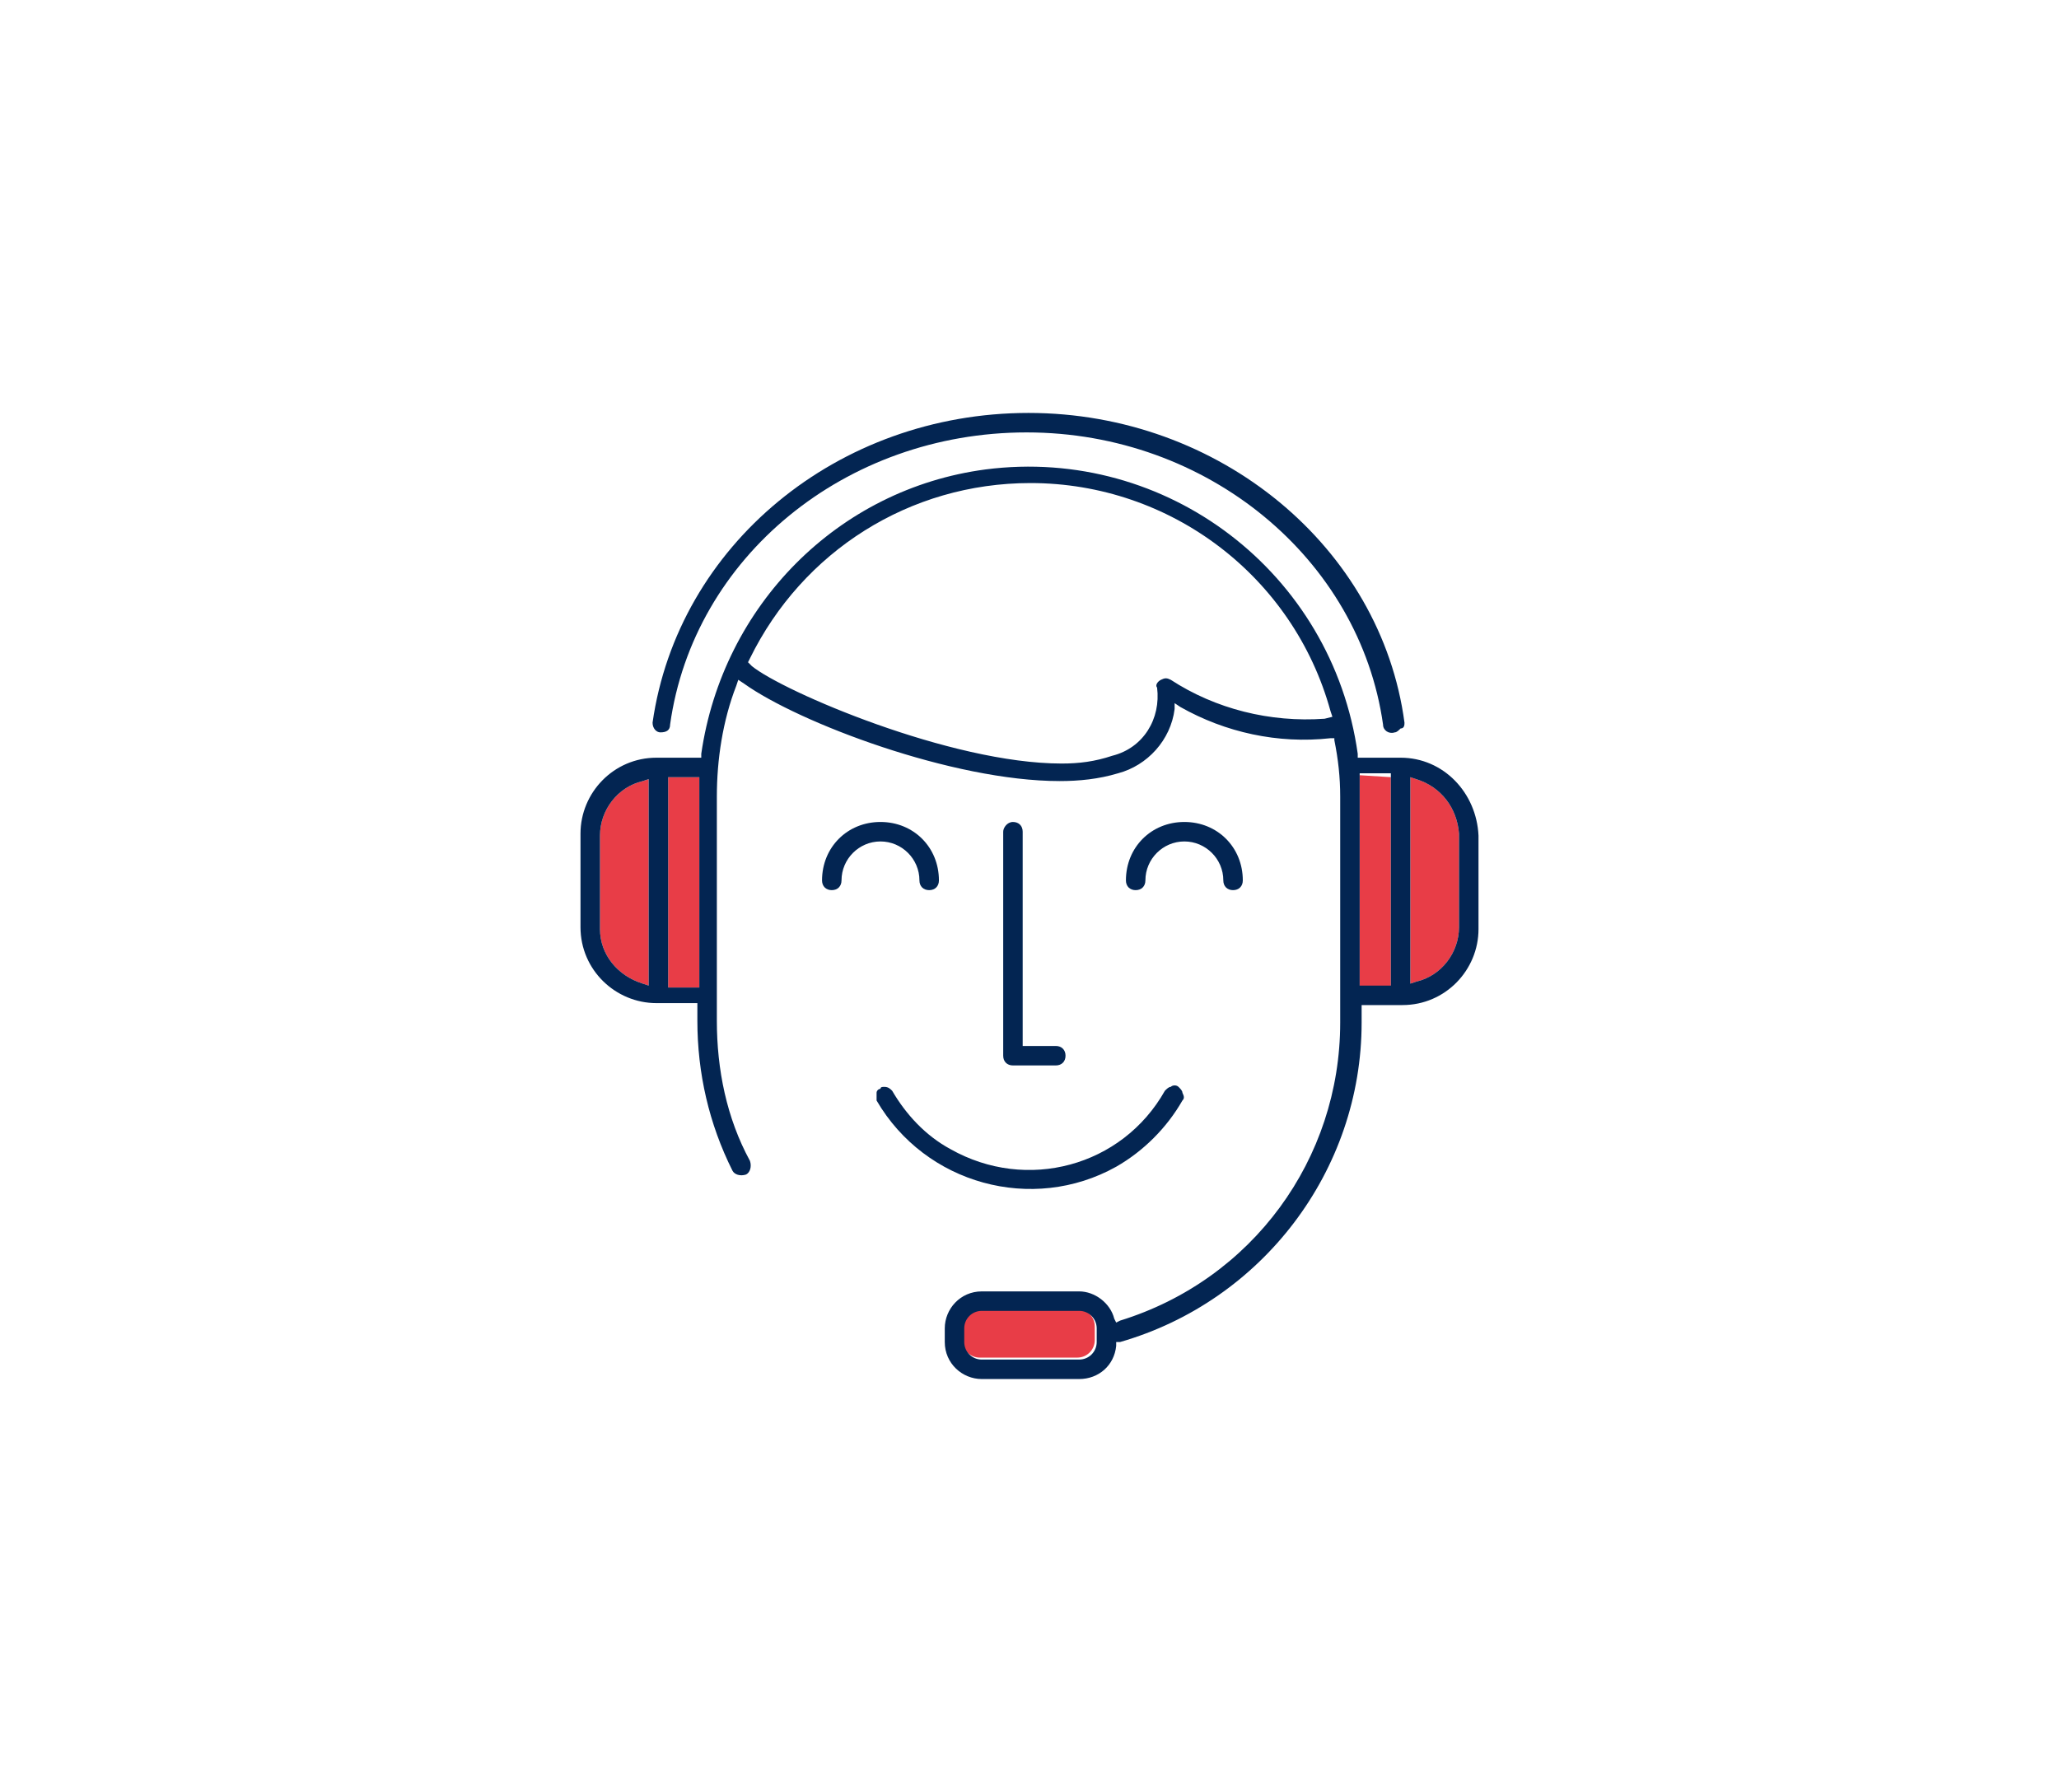 <?xml version="1.0" encoding="utf-8"?>
<!-- Generator: Adobe Illustrator 24.1.0, SVG Export Plug-In . SVG Version: 6.00 Build 0)  -->
<svg version="1.1" id="Calque_1" xmlns="http://www.w3.org/2000/svg" xmlns:xlink="http://www.w3.org/1999/xlink" x="0px" y="0px"
	 viewBox="0 0 105.7 92" style="enable-background:new 0 0 105.7 92;" xml:space="preserve">
<style type="text/css">
	.st0{fill:#E83D47;}
	.st1{fill:#032552;}
</style>
<path class="st0" d="M72.4,39.9l0.3,0.1c1.3,0.4,2.1,1.5,2.2,2.8v4.8c0,1.3-0.9,2.5-2.2,2.8l-0.3,0.1V39.9z"/>
<path class="st0" d="M71.4,39.9v10.8h-1.6v-9.8c0-0.3,0-0.5,0-0.8v-0.3L71.4,39.9z"/>
<path class="st0" d="M33.3,50.6L33,50.5c-1.3-0.4-2.2-1.5-2.2-2.8v-4.8c0-1.3,0.9-2.5,2.2-2.8l0.3-0.1L33.3,50.6z"/>
<path class="st0" d="M35.9,40.1c0,0.2,0,0.5,0,0.8v9.8h-1.6V39.9h1.6L35.9,40.1z"/>
<path class="st0" d="M50.3,67.2h5c0.5,0,0.9,0.4,0.9,0.9v0.7c0,0.5-0.4,0.9-0.9,0.9h-5c-0.5,0-0.9-0.4-0.9-0.9v-0.7
	C49.4,67.6,49.8,67.2,50.3,67.2z"/>
<path class="st1" d="M71.9,38.9h-2.2v-0.2c-1.3-9.3-9.8-15.8-19.1-14.6c-7.6,1-13.5,7-14.6,14.6v0.2h-2.3c-2.2,0-3.9,1.8-3.9,3.9
	v4.8c0,2.2,1.8,3.9,3.9,3.9h2.1v0.9c0,2.7,0.6,5.3,1.8,7.7c0.1,0.2,0.4,0.3,0.7,0.2c0.2-0.1,0.3-0.4,0.2-0.7
	c-1.2-2.2-1.7-4.7-1.7-7.2V40.9c0-1.9,0.3-3.9,1-5.7l0.1-0.3l0.3,0.2c2.8,2,10.7,5,16.2,5c1,0,2-0.1,3-0.4c1.5-0.4,2.7-1.7,2.9-3.3
	v-0.3l0.3,0.2c2.3,1.3,5,1.9,7.7,1.6h0.2V38c0.2,1,0.3,1.9,0.3,2.9v11.6c0,7-4.5,13.2-11.3,15.3l-0.2,0.1l-0.1-0.2
	c-0.2-0.8-1-1.4-1.8-1.4h-5c-1.1,0-1.9,0.9-1.9,1.9v0.7c0,1.1,0.9,1.9,1.9,1.9h5c1,0,1.8-0.7,1.9-1.7v-0.2h0.2
	c7.3-2.1,12.4-8.8,12.4-16.4v-0.9h2.1c2.2,0,3.9-1.8,3.9-3.9l0,0v-4.8C75.8,40.7,74.1,38.9,71.9,38.9C71.9,38.9,71.9,38.9,71.9,38.9
	z M33.3,50.6L33,50.5c-1.3-0.4-2.2-1.5-2.2-2.8v-4.8c0-1.3,0.9-2.5,2.2-2.8l0.3-0.1L33.3,50.6z M35.9,40.1c0,0.2,0,0.5,0,0.8v9.8
	h-1.6V39.9h1.6L35.9,40.1z M68,36.9c-2.8,0.2-5.6-0.5-7.9-2c-0.2-0.1-0.3-0.1-0.5,0c-0.2,0.1-0.3,0.3-0.2,0.4
	c0.2,1.6-0.7,3.1-2.3,3.5c-0.9,0.3-1.7,0.4-2.6,0.4c-5.7,0-14.3-3.7-15.9-5L38.4,34l0.1-0.2c2.7-5.5,8.2-9,14.4-9
	c7.2,0,13.5,4.8,15.4,11.7l0.1,0.3L68,36.9z M56.3,68.9c0,0.5-0.4,0.9-0.9,0.9l0,0h-5c-0.5,0-0.9-0.4-0.9-0.9v-0.7
	c0-0.5,0.4-0.9,0.9-0.9l0,0h5c0.5,0,0.9,0.4,0.9,0.9V68.9z M71.4,50.6h-1.6v-9.8c0-0.3,0-0.5,0-0.8v-0.3h1.6L71.4,50.6z M74.9,47.6
	c0,1.3-0.9,2.5-2.2,2.8l-0.3,0.1V39.9l0.3,0.1c1.3,0.4,2.1,1.5,2.2,2.8V47.6z"/>
<path class="st1" d="M72.1,37.1c-1.2-9-9.5-15.9-19.3-15.9s-18,6.8-19.3,15.9c0,0.3,0.2,0.5,0.4,0.5c0.3,0,0.5-0.1,0.5-0.4
	c0,0,0,0,0,0c1.2-8.6,9-15,18.3-15s17.1,6.5,18.3,15c0,0.3,0.3,0.5,0.6,0.4c0.1,0,0.2-0.1,0.3-0.2C72.1,37.4,72.1,37.2,72.1,37.1z"
	/>
<path class="st1" d="M48.2,45.2c0-1.7-1.3-3-3-3s-3,1.3-3,3c0,0.3,0.2,0.5,0.5,0.5s0.5-0.2,0.5-0.5c0-1.1,0.9-2,2-2s2,0.9,2,2
	c0,0.3,0.2,0.5,0.5,0.5S48.2,45.5,48.2,45.2z"/>
<path class="st1" d="M63.8,45.2c0-1.7-1.3-3-3-3s-3,1.3-3,3c0,0.3,0.2,0.5,0.5,0.5s0.5-0.2,0.5-0.5c0-1.1,0.9-2,2-2s2,0.9,2,2
	c0,0.3,0.2,0.5,0.5,0.5S63.8,45.5,63.8,45.2z"/>
<path class="st1" d="M51.5,42.7v11.5c0,0.3,0.2,0.5,0.5,0.5h2.2c0.3,0,0.5-0.2,0.5-0.5s-0.2-0.5-0.5-0.5h-1.7v-11
	c0-0.3-0.2-0.5-0.5-0.5S51.5,42.5,51.5,42.7L51.5,42.7L51.5,42.7z"/>
<path class="st1" d="M45,56.1c0,0.1,0,0.3,0,0.4l0,0c2.5,4.3,8,5.8,12.3,3.4c1.4-0.8,2.6-2,3.4-3.4c0.1-0.1,0.1-0.2,0-0.4
	c0-0.1-0.1-0.2-0.2-0.3c-0.1-0.1-0.3-0.1-0.4,0c-0.1,0-0.2,0.1-0.3,0.2c-2.2,3.9-7.1,5.2-11,3c-1.3-0.7-2.3-1.8-3-3
	c-0.1-0.1-0.2-0.2-0.4-0.2c-0.1,0-0.2,0-0.2,0.1C45.1,55.9,45,56,45,56.1z"/>
</svg>
